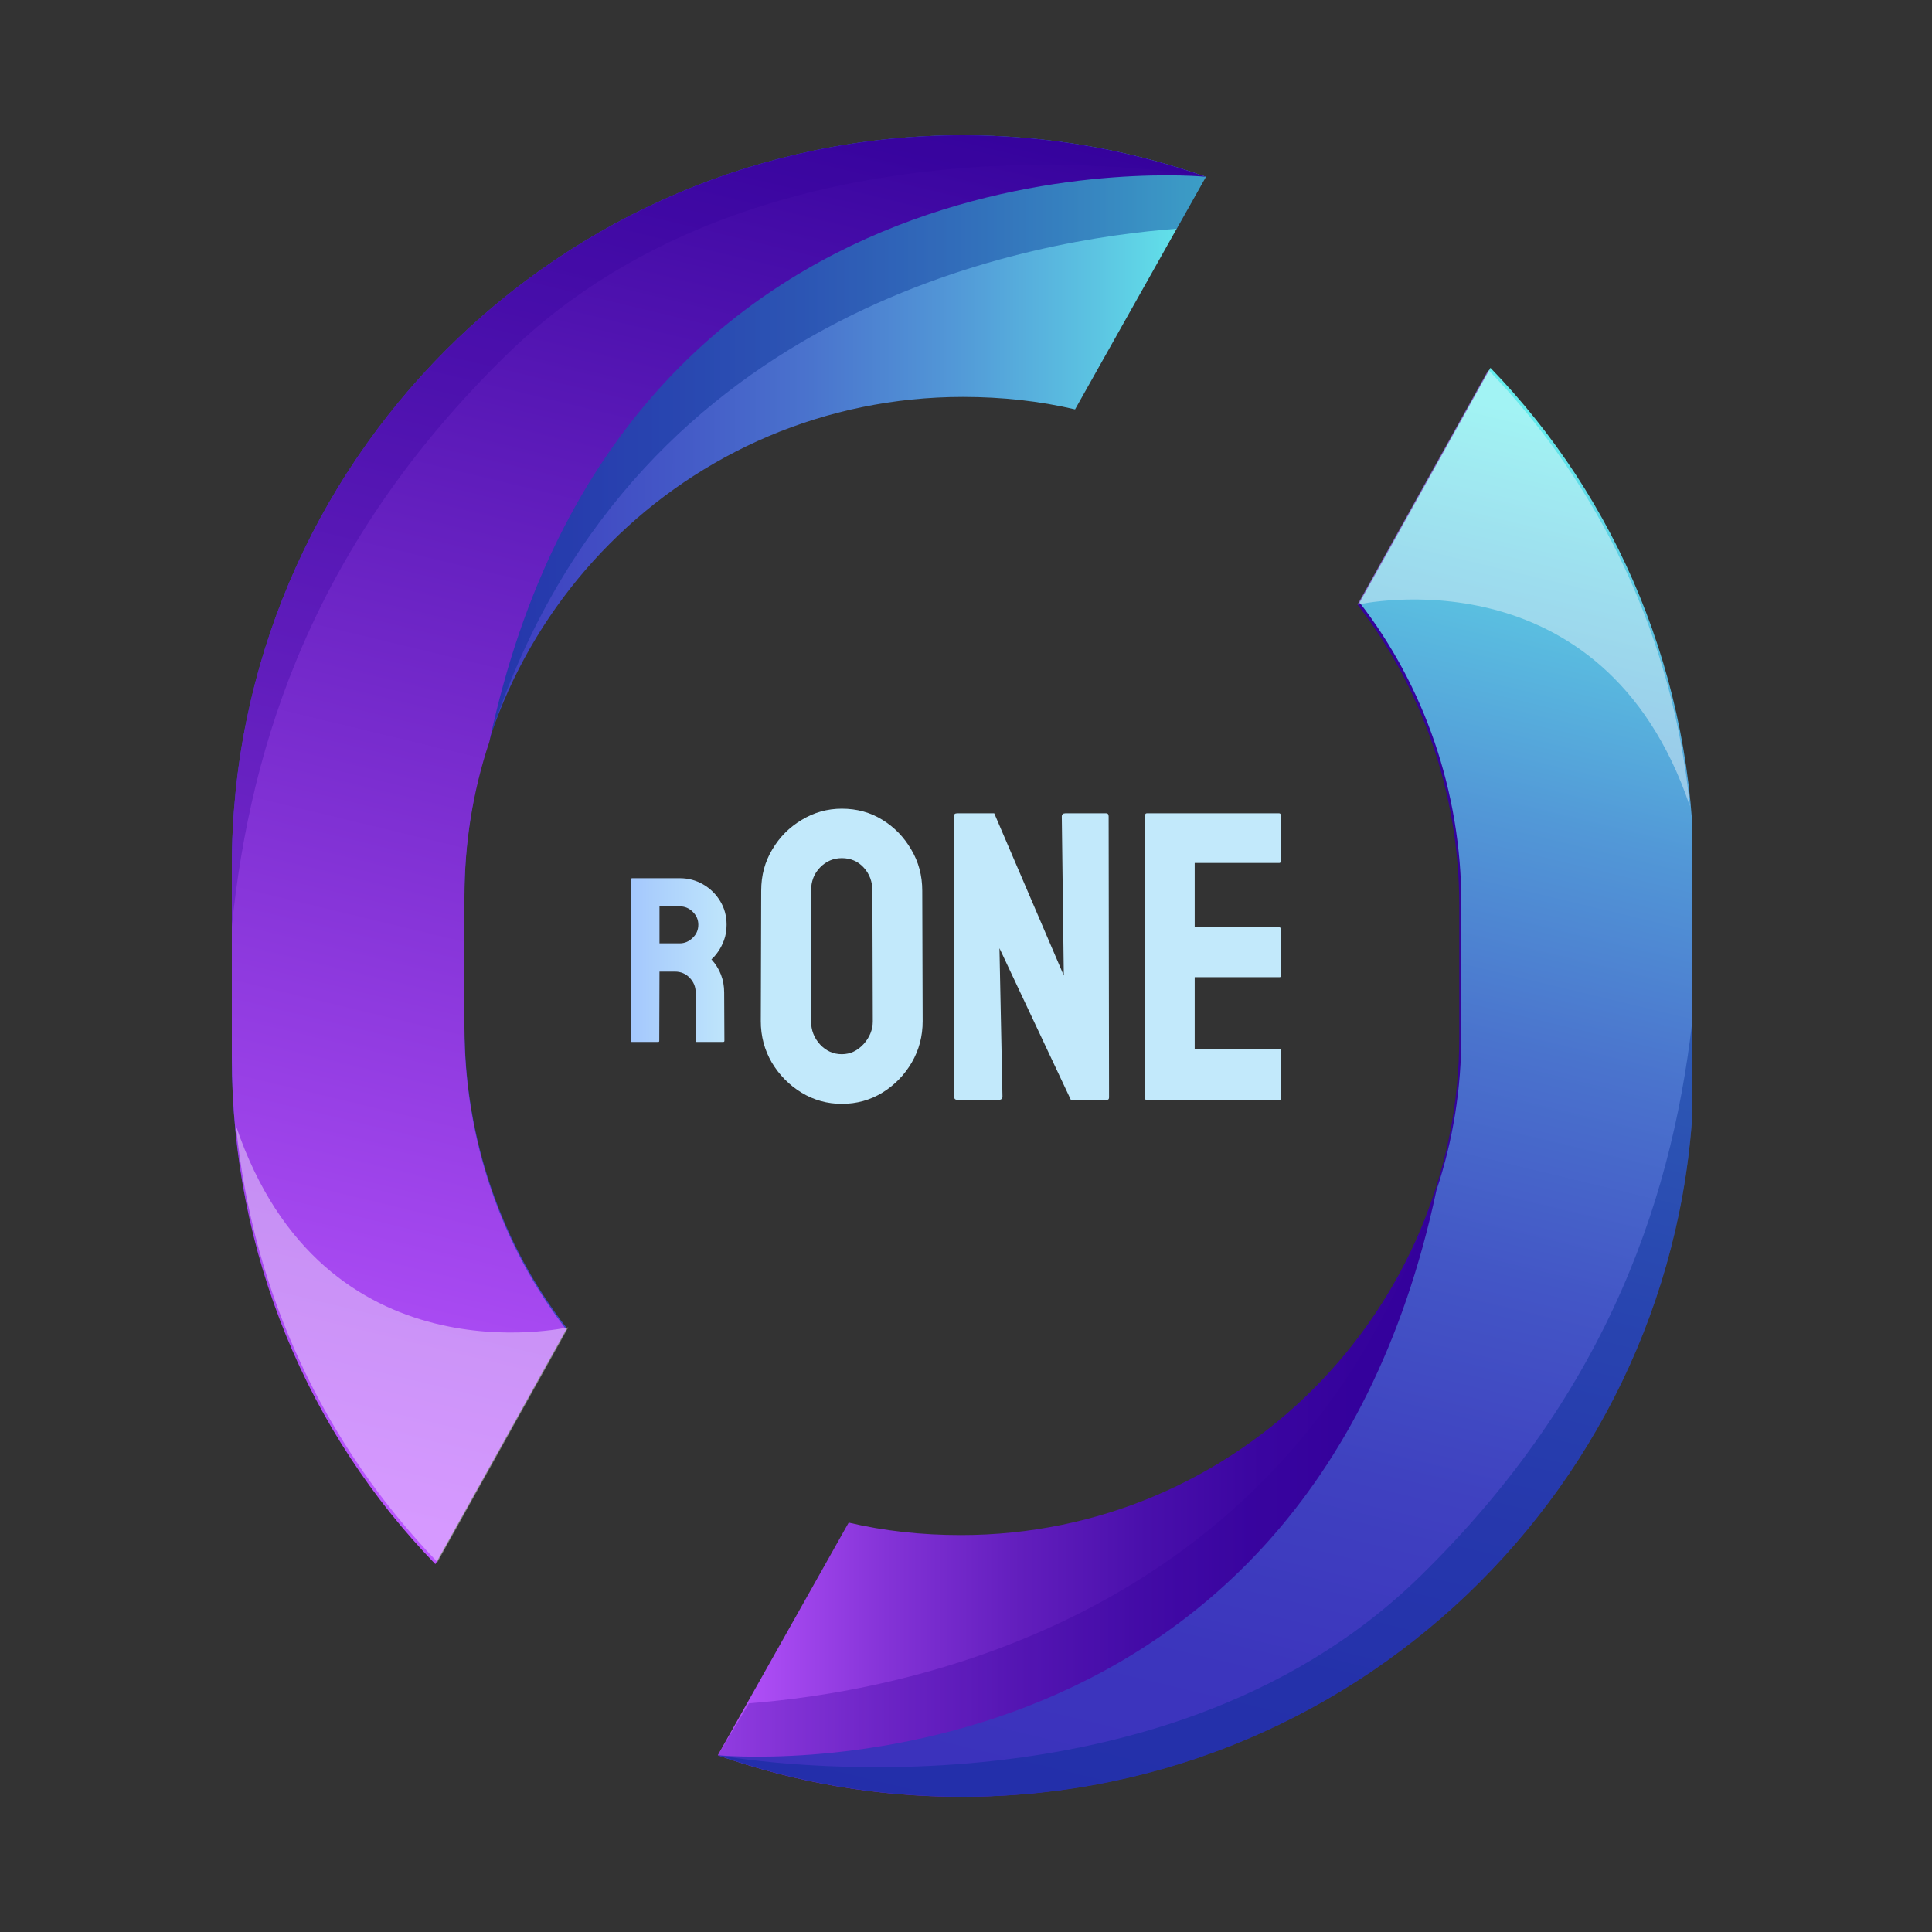 <svg xmlns="http://www.w3.org/2000/svg" width="200" height="200" fill="none" viewBox="0 0 200 200"><rect x="0" y="0" width="200" height="200" fill="#333333" stroke="none"/><g clip-path="url(#clip0_860_1874)"><path fill="url(#paint0_linear_860_1874)" d="M45.07 161.705L58.615 137.41C51.95 128.81 48.08 117.845 48.08 106.235V92.69C48.08 64.31 71.085 41.09 99.68 41.09C103.765 41.09 107.635 41.52 111.29 42.38L124.835 18.3C116.88 15.505 108.495 14 99.68 14C57.97 14 24 47.97 24 89.68V109.46C24 129.67 31.955 148.16 45.07 161.705Z"/><path fill="#022C90" d="M50.66 76.78C50.875 75.92 51.09 75.275 51.305 74.63C66.355 31.2 107.635 24.75 121.825 23.675L124.835 18.3C116.88 15.505 108.495 14 99.68 14C81.835 14 65.495 20.235 52.595 30.555C46.36 52.485 50.66 76.78 50.66 76.78Z" opacity=".4"/><path fill="url(#paint1_linear_860_1874)" d="M99.68 14C57.97 14 24 47.97 24 89.68V109.46C24 129.885 31.955 148.375 45.07 161.92L58.615 137.625C51.95 129.025 48.08 118.06 48.08 106.45V92.905C48.08 87.315 48.94 81.94 50.66 76.78C64.42 12.28 124.835 18.3 124.835 18.3C116.88 15.505 108.495 14 99.68 14Z"/><path fill="#35029C" d="M99.68 14C57.97 14 24 47.97 24 89.68V95.915C25.935 76.78 32.6 56.14 52.38 36.79C79.685 9.915 124.835 18.3 124.835 18.3C116.88 15.505 108.495 14 99.68 14Z" opacity=".3"/><path fill="#fff" d="M24.43 116.555C26.15 133.97 33.675 149.665 45.285 161.705L58.83 137.41C58.615 137.41 33.46 143.215 24.43 116.555Z" opacity=".4"/><path fill="url(#paint2_linear_860_1874)" d="M154.075 38.295L140.53 62.59C147.195 71.19 151.065 82.155 151.065 93.765V107.31C151.065 135.69 128.06 158.91 99.465 158.91C95.38 158.91 91.51 158.48 87.855 157.62L74.31 181.7C82.265 184.495 90.65 186 99.465 186C141.175 186 175.145 152.03 175.145 110.32V90.54C175.145 70.33 167.19 51.84 154.075 38.295Z"/><path fill="#35029C" d="M148.485 123.22C148.27 124.08 148.055 124.725 147.84 125.37C132.79 168.8 91.51 175.25 77.535 176.325L74.31 181.7C82.265 184.495 90.65 186 99.465 186C117.31 186 133.65 179.765 146.55 169.445C152.785 147.515 148.485 123.22 148.485 123.22Z" opacity=".3"/><path fill="url(#paint3_linear_860_1874)" d="M99.68 186C141.39 186 175.36 152.03 175.36 110.32V90.54C175.36 70.115 167.405 51.625 154.29 38.08L140.745 62.375C147.41 70.975 151.28 81.94 151.28 93.55V107.095C151.28 112.685 150.42 118.06 148.7 123.22C134.94 187.72 74.31 181.7 74.31 181.7C82.265 184.495 90.65 186 99.68 186Z"/><path fill="#022C90" d="M99.68 186C141.39 186 175.36 152.03 175.36 110.32V104.085C173.425 123.22 166.76 143.86 146.98 163.21C119.46 190.085 74.31 181.7 74.31 181.7C82.265 184.495 90.65 186 99.68 186Z" opacity=".4"/><path fill="#fff" d="M174.93 83.445C173.21 66.03 165.685 50.335 154.075 38.295L140.53 62.59C140.53 62.59 165.9 56.785 174.93 83.445Z" opacity=".4"/><path fill="url(#paint4_linear_860_1874)" d="M87.146 114.27C85.634 114.27 84.239 113.881 82.963 113.104C81.7 112.327 80.68 111.294 79.903 110.003C79.14 108.699 78.758 107.27 78.758 105.716L78.8 92.207C78.8 90.625 79.181 89.203 79.945 87.94C80.694 86.664 81.707 85.644 82.983 84.881C84.26 84.104 85.648 83.715 87.146 83.715C88.7 83.715 90.095 84.097 91.33 84.86C92.579 85.623 93.578 86.65 94.327 87.94C95.09 89.217 95.472 90.639 95.472 92.207L95.513 105.716C95.513 107.27 95.139 108.692 94.389 109.982C93.626 111.287 92.613 112.327 91.351 113.104C90.088 113.881 88.686 114.27 87.146 114.27ZM87.146 109.129C88.007 109.129 88.756 108.782 89.394 108.088C90.032 107.381 90.352 106.59 90.352 105.716L90.31 92.207C90.31 91.264 90.011 90.466 89.415 89.814C88.818 89.162 88.062 88.835 87.146 88.835C86.272 88.835 85.523 89.155 84.898 89.793C84.274 90.431 83.962 91.236 83.962 92.207V105.716C83.962 106.645 84.274 107.45 84.898 108.13C85.523 108.796 86.272 109.129 87.146 109.129Z"/><path fill="url(#paint5_linear_860_1874)" d="M103.381 113.854H99.114C98.892 113.854 98.781 113.757 98.781 113.562L98.74 84.527C98.74 84.305 98.85 84.194 99.073 84.194H102.923L110.125 100.991L109.917 84.527C109.917 84.305 110.041 84.194 110.291 84.194H114.516C114.683 84.194 114.766 84.305 114.766 84.527L114.808 113.604C114.808 113.77 114.738 113.854 114.6 113.854H110.853L103.464 98.16L103.776 113.521C103.776 113.743 103.645 113.854 103.381 113.854Z"/><path fill="url(#paint6_linear_860_1874)" d="M132.458 113.854H118.679C118.568 113.854 118.513 113.784 118.513 113.646L118.554 84.36C118.554 84.249 118.61 84.194 118.721 84.194H132.416C132.527 84.194 132.583 84.263 132.583 84.402V89.168C132.583 89.279 132.527 89.335 132.416 89.335H123.675V95.995H132.416C132.527 95.995 132.583 96.051 132.583 96.162L132.625 100.991C132.625 101.102 132.569 101.157 132.458 101.157H123.675V108.609H132.458C132.569 108.609 132.625 108.678 132.625 108.817V113.687C132.625 113.798 132.569 113.854 132.458 113.854Z"/><path fill="url(#paint7_linear_860_1874)" d="M68.151 107.86H65.392C65.329 107.86 65.297 107.82 65.297 107.741L65.344 91.007C65.344 90.943 65.376 90.912 65.44 90.912H70.364C71.244 90.912 72.052 91.126 72.79 91.554C73.527 91.982 74.114 92.557 74.55 93.278C74.994 94 75.216 94.817 75.216 95.729C75.216 96.323 75.125 96.862 74.943 97.346C74.76 97.83 74.546 98.238 74.3 98.571C74.062 98.904 73.844 99.15 73.646 99.309C74.526 100.284 74.966 101.43 74.966 102.746L74.99 107.741C74.99 107.82 74.951 107.86 74.871 107.86H72.112C72.049 107.86 72.017 107.836 72.017 107.789V102.746C72.017 102.159 71.811 101.652 71.398 101.223C70.986 100.795 70.478 100.581 69.876 100.581H68.27L68.246 107.741C68.246 107.82 68.215 107.86 68.151 107.86ZM70.364 93.826H68.27V97.655H70.364C70.863 97.655 71.307 97.469 71.696 97.096C72.092 96.724 72.29 96.268 72.29 95.729C72.29 95.213 72.1 94.769 71.719 94.397C71.339 94.016 70.887 93.826 70.364 93.826Z"/></g><defs><linearGradient id="paint0_linear_860_1874" x1="124.83" x2="24" y1="87.902" y2="87.902" gradientUnits="userSpaceOnUse"><stop stop-color="#64EBEC"/><stop offset=".11" stop-color="#5CC5E2"/><stop offset=".259" stop-color="#5298D7"/><stop offset=".409" stop-color="#4A73CD"/><stop offset=".558" stop-color="#4356C6"/><stop offset=".706" stop-color="#3F41C0"/><stop offset=".853" stop-color="#3C35BD"/><stop offset=".995" stop-color="#3B31BC"/></linearGradient><linearGradient id="paint1_linear_860_1874" x1="48.054" x2="84.831" y1="158.737" y2="6.266" gradientUnits="userSpaceOnUse"><stop stop-color="#BA55FF"/><stop offset="1" stop-color="#35029C"/></linearGradient><linearGradient id="paint2_linear_860_1874" x1="74.415" x2="175.245" y1="112.098" y2="112.098" gradientUnits="userSpaceOnUse"><stop stop-color="#BA55FF"/><stop offset=".03" stop-color="#B04FF7"/><stop offset=".172" stop-color="#8433D7"/><stop offset=".309" stop-color="#621EBD"/><stop offset=".439" stop-color="#490FAB"/><stop offset=".557" stop-color="#3A05A0"/><stop offset=".654" stop-color="#35029C"/></linearGradient><linearGradient id="paint3_linear_860_1874" x1="151.191" x2="114.414" y1="41.264" y2="193.734" gradientUnits="userSpaceOnUse"><stop stop-color="#64EBEC"/><stop offset=".11" stop-color="#5CC5E2"/><stop offset=".259" stop-color="#5298D7"/><stop offset=".409" stop-color="#4A73CD"/><stop offset=".558" stop-color="#4356C6"/><stop offset=".706" stop-color="#3F41C0"/><stop offset=".853" stop-color="#3C35BD"/><stop offset=".995" stop-color="#3B31BC"/></linearGradient><linearGradient id="paint4_linear_860_1874" x1="64.048" x2="76.37" y1="99.955" y2="99.955" gradientUnits="userSpaceOnUse"><stop stop-color="#A1C4FD"/><stop offset="1" stop-color="#C2E9FB"/></linearGradient><linearGradient id="paint5_linear_860_1874" x1="64.048" x2="76.37" y1="99.955" y2="99.955" gradientUnits="userSpaceOnUse"><stop stop-color="#A1C4FD"/><stop offset="1" stop-color="#C2E9FB"/></linearGradient><linearGradient id="paint6_linear_860_1874" x1="64.048" x2="76.37" y1="99.955" y2="99.955" gradientUnits="userSpaceOnUse"><stop stop-color="#A1C4FD"/><stop offset="1" stop-color="#C2E9FB"/></linearGradient><linearGradient id="paint7_linear_860_1874" x1="64.048" x2="76.37" y1="99.955" y2="99.955" gradientUnits="userSpaceOnUse"><stop stop-color="#A1C4FD"/><stop offset="1" stop-color="#C2E9FB"/></linearGradient><clipPath id="clip0_860_1874"><rect width="151.145" height="172" fill="#fff" transform="translate(24 14)"/></clipPath></defs></svg>